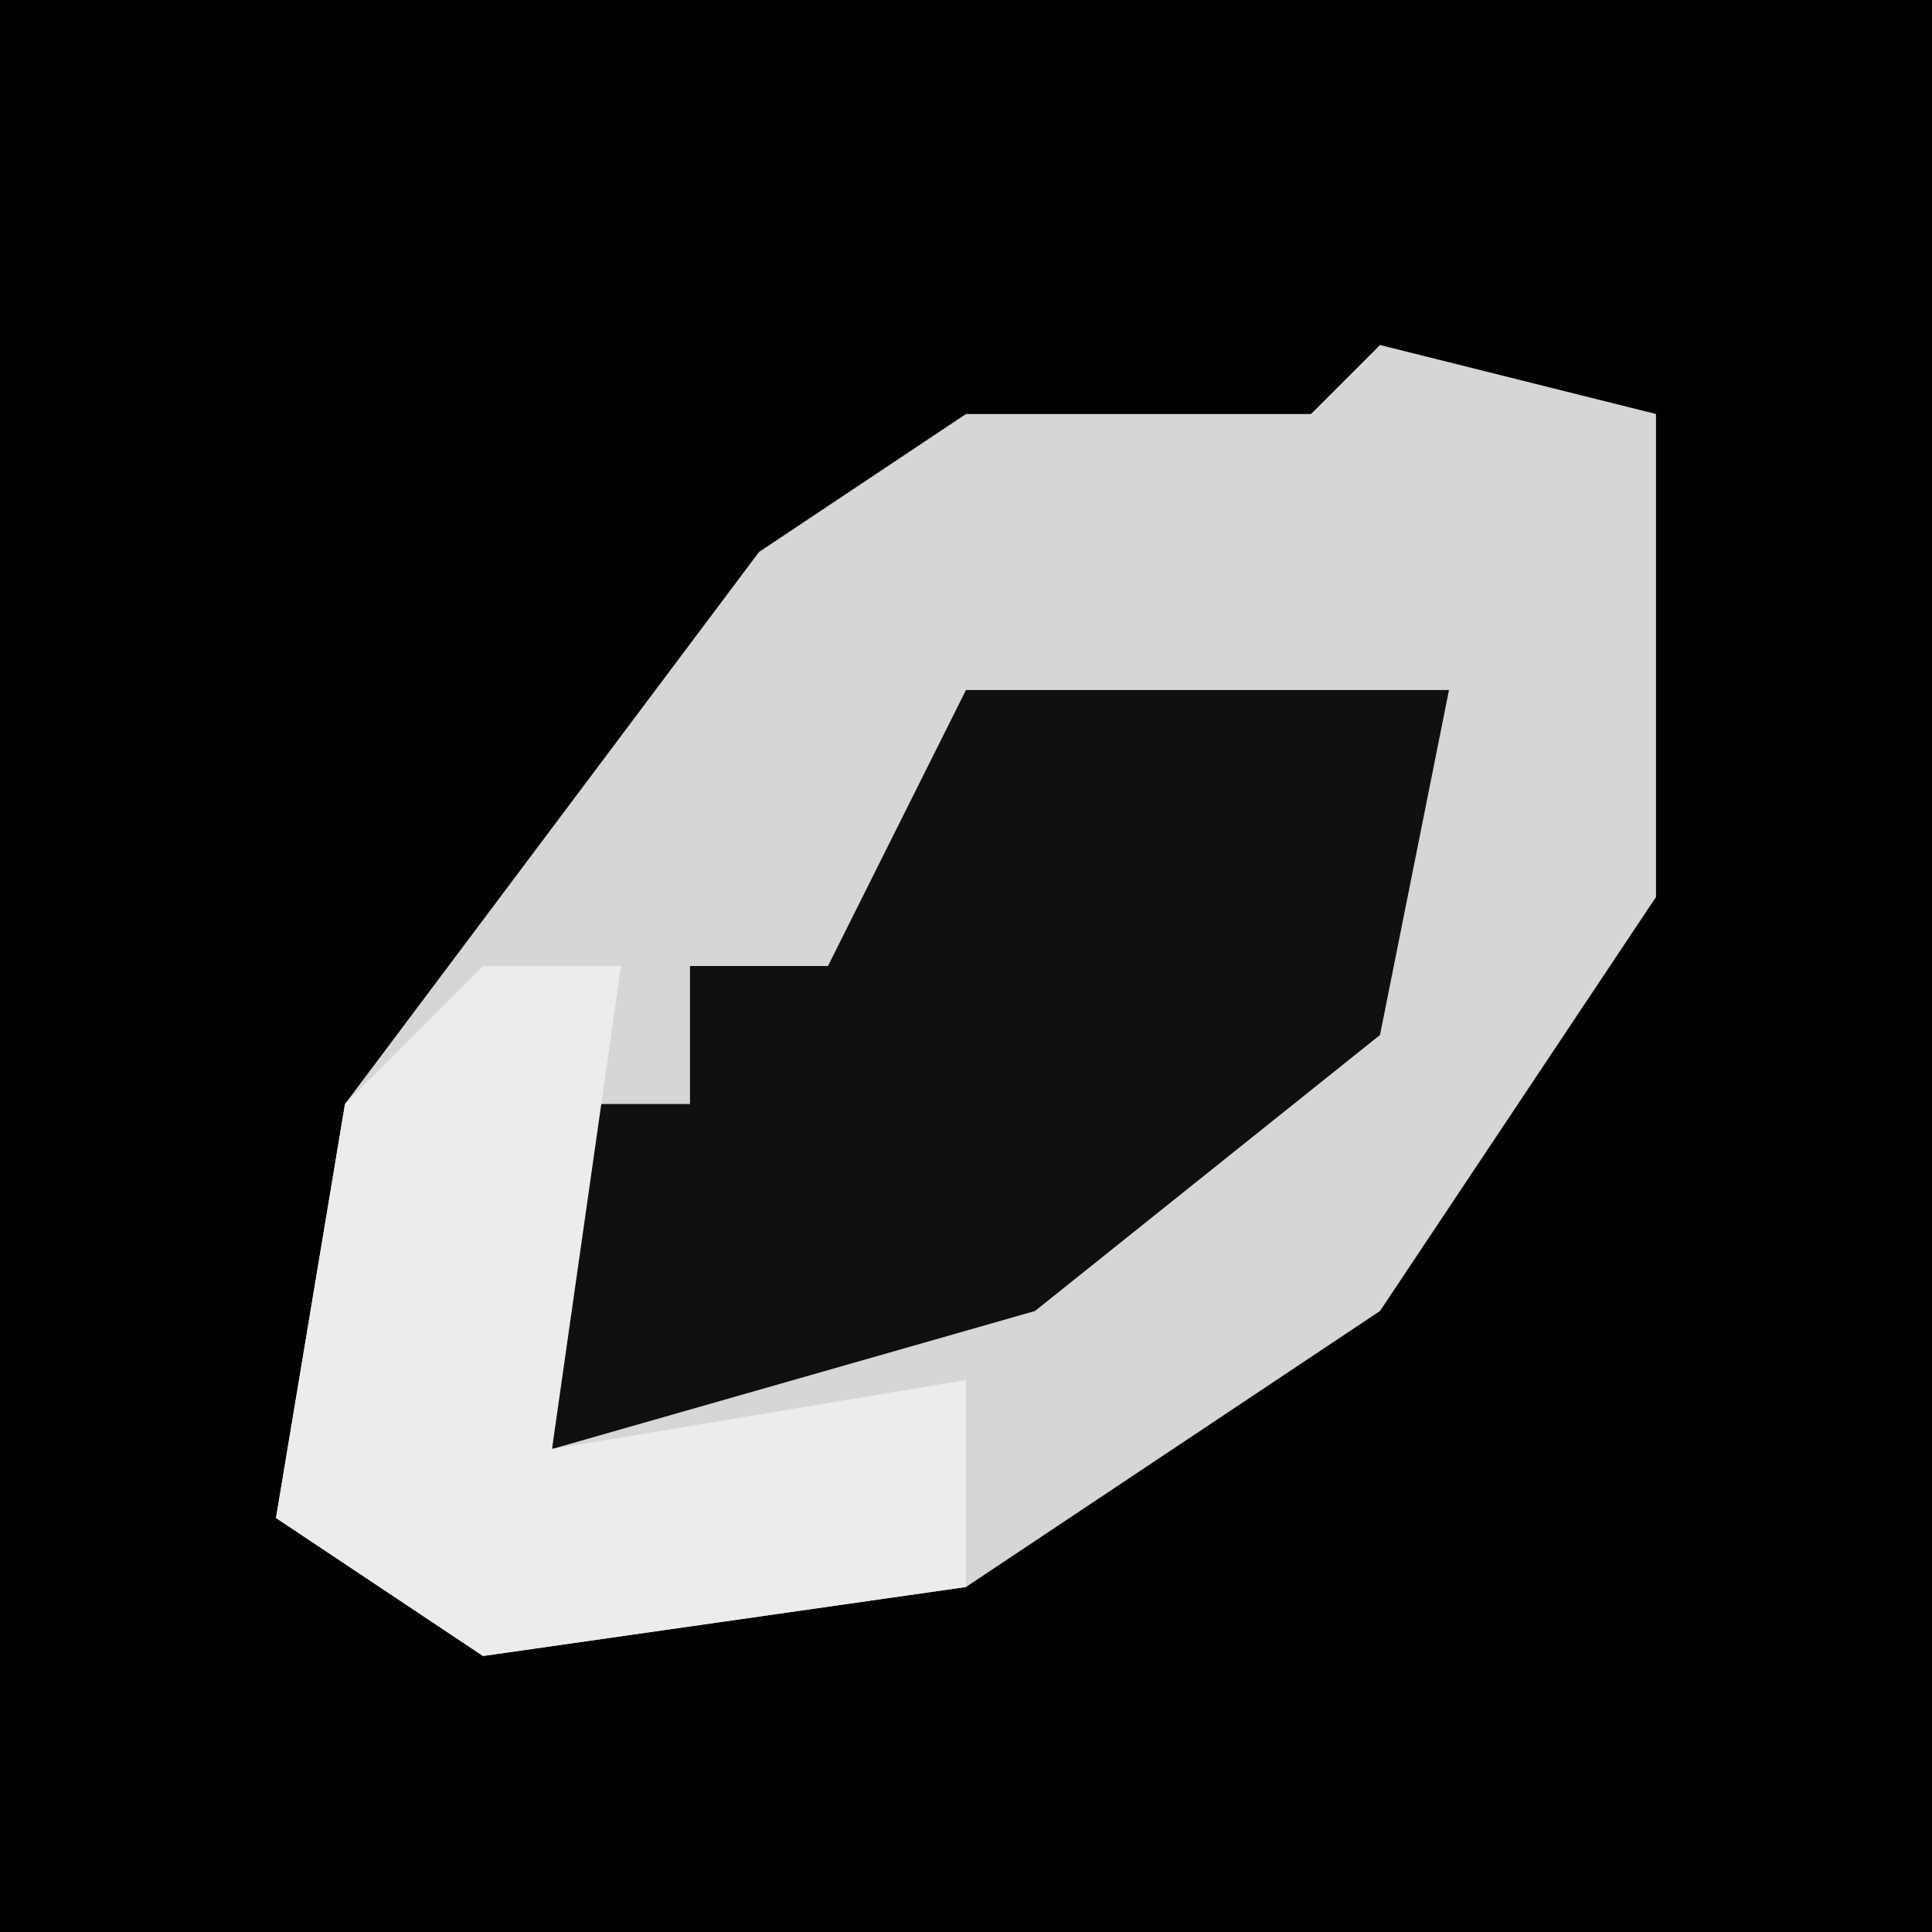 <?xml version="1.0" encoding="UTF-8"?>
<svg version="1.1" xmlns="http://www.w3.org/2000/svg" width="28" height="28">
<path d="M0,0 L28,0 L28,28 L0,28 Z " fill="#010101" transform="translate(0,0)"/>
<path d="M0,0 L4,1 L4,8 L0,14 L-6,18 L-13,19 L-16,17 L-15,11 L-9,3 L-6,1 L-1,1 Z " fill="#D6D6D6" transform="translate(20,5)"/>
<path d="M0,0 L7,0 L6,5 L1,9 L-6,11 L-6,6 L-4,6 L-4,4 L-2,4 Z " fill="#101010" transform="translate(14,10)"/>
<path d="M0,0 L2,0 L1,7 L7,6 L7,9 L0,10 L-3,8 L-2,2 Z " fill="#ECECEC" transform="translate(7,14)"/>
</svg>
